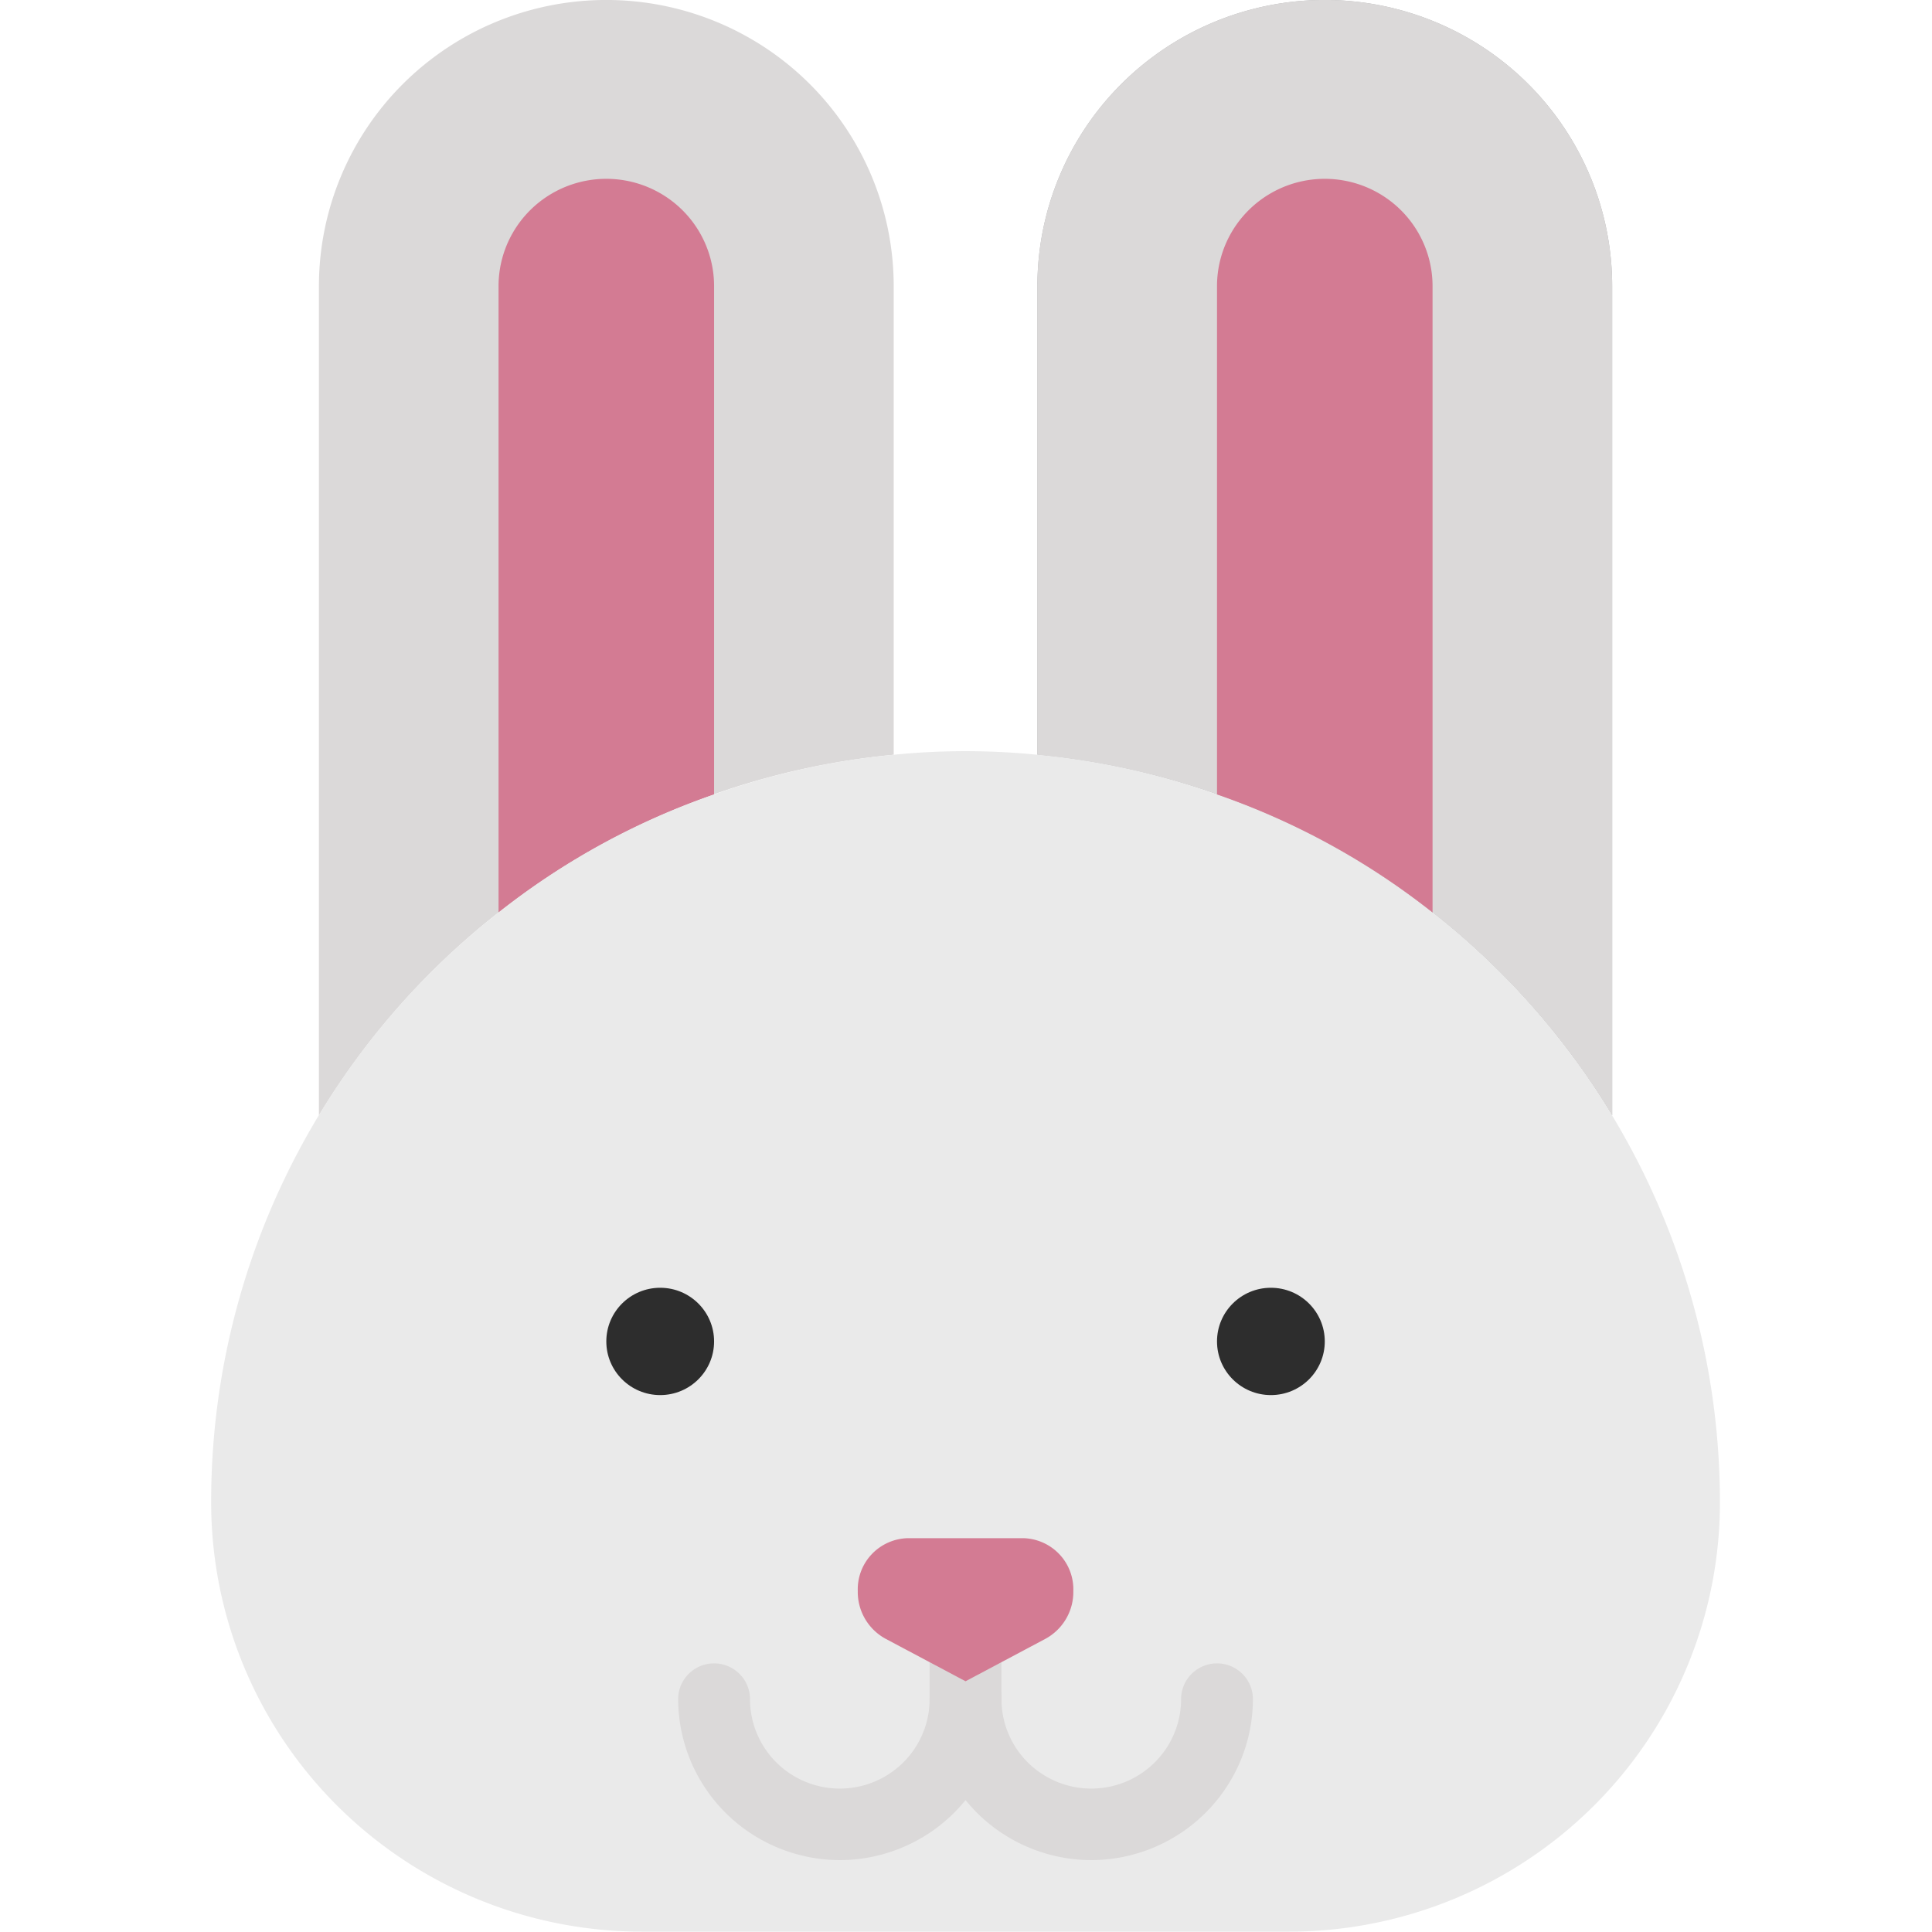 <?xml version="1.0" encoding="UTF-8" standalone="no"?>
<svg
   xmlns:dc="http://purl.org/dc/elements/1.1/"
   xmlns:cc="http://creativecommons.org/ns#"
   xmlns:rdf="http://www.w3.org/1999/02/22-rdf-syntax-ns#"
   xmlns:svg="http://www.w3.org/2000/svg"
   xmlns="http://www.w3.org/2000/svg"
   viewBox="0 0 64 64"
   version="1.1"
   id="svg3441">
  <defs
     id="defs3412">
    <style
       id="style3410">.cls-1{fill:#dbd9d9;}.cls-2{fill:#aeaeaf;}.cls-3{fill:#d37b93;}.cls-4{fill:#eaeaea;}.cls-5{fill:#2d2d2d;}</style>
  </defs>
  <g
     id="rabbit"
     transform="matrix(1.19,0,0,1.185,-6.095,-5.926)">
    <path
       class="cls-1"
       d="M 30,13 V 26.1 A 21,21 0 0 0 14,36.18 V 13 a 8,8 0 1 1 16,0 z"
       id="path3416" />
    <path
       class="cls-2"
       d="M 50,13 V 36.18 A 21,21 0 0 0 34,26.1 V 13 a 8,8 0 1 1 16,0 z"
       id="path3418" />
    <path
       class="cls-1"
       d="M 50,13 V 36.18 A 21,21 0 0 0 34,26.1 V 13 a 8,8 0 1 1 16,0 z"
       id="path3420" />
    <path
       class="cls-3"
       d="m 25,13 v 14.21 a 20.41,20.41 0 0 0 -6,3.3 V 13 a 3,3 0 0 1 6,0 z"
       id="path3422" />
    <path
       class="cls-4"
       d="M 53,47 A 12,12 0 0 1 41,59 H 23 a 12,12 0 0 1 -12,-12 20.94,20.94 0 0 1 8,-16.49 20.41,20.41 0 0 1 6,-3.3 20.75,20.75 0 0 1 5,-1.11 20,20 0 0 1 4,0 20.75,20.75 0 0 1 5,1.11 20.41,20.41 0 0 1 6,3.3 21,21 0 0 1 8,16.49 z"
       id="path3424" />
    <path
       class="cls-1"
       d="m 28.5,57 a 4.51,4.51 0 0 1 -4.5,-4.5 1,1 0 0 1 2,0 2.5,2.5 0 0 0 5,0 1,1 0 0 1 2,0 4.51,4.51 0 0 1 -4.5,4.5 z"
       id="path3426" />
    <path
       class="cls-1"
       d="m 35.5,57 a 4.51,4.51 0 0 1 -4.5,-4.5 1,1 0 0 1 2,0 2.5,2.5 0 0 0 5,0 1,1 0 0 1 2,0 4.51,4.51 0 0 1 -4.5,4.5 z"
       id="path3428" />
    <path
       class="cls-3"
       d="m 45,13 v 17.51 a 20.41,20.41 0 0 0 -6,-3.3 V 13 a 3,3 0 0 1 6,0 z"
       id="path3430" />
    <rect
       class="cls-1"
       height="3"
       width="2"
       x="31"
       y="50"
       id="rect3432" />
    <path
       class="cls-3"
       d="m 32,52 v 0 L 29.77,50.81 A 1.49,1.49 0 0 1 29,49.48 v 0 A 1.43,1.43 0 0 1 30.39,48 h 3.22 A 1.43,1.43 0 0 1 35,49.48 v 0 a 1.49,1.49 0 0 1 -0.77,1.33 z"
       id="path3434" />
    <circle
       class="cls-5"
       cx="40.5"
       cy="42.5"
       r="1.5"
       id="circle3436" />
    <circle
       class="cls-5"
       cx="23.5"
       cy="42.5"
       r="1.5"
       id="circle3438" />
  </g>
</svg>

